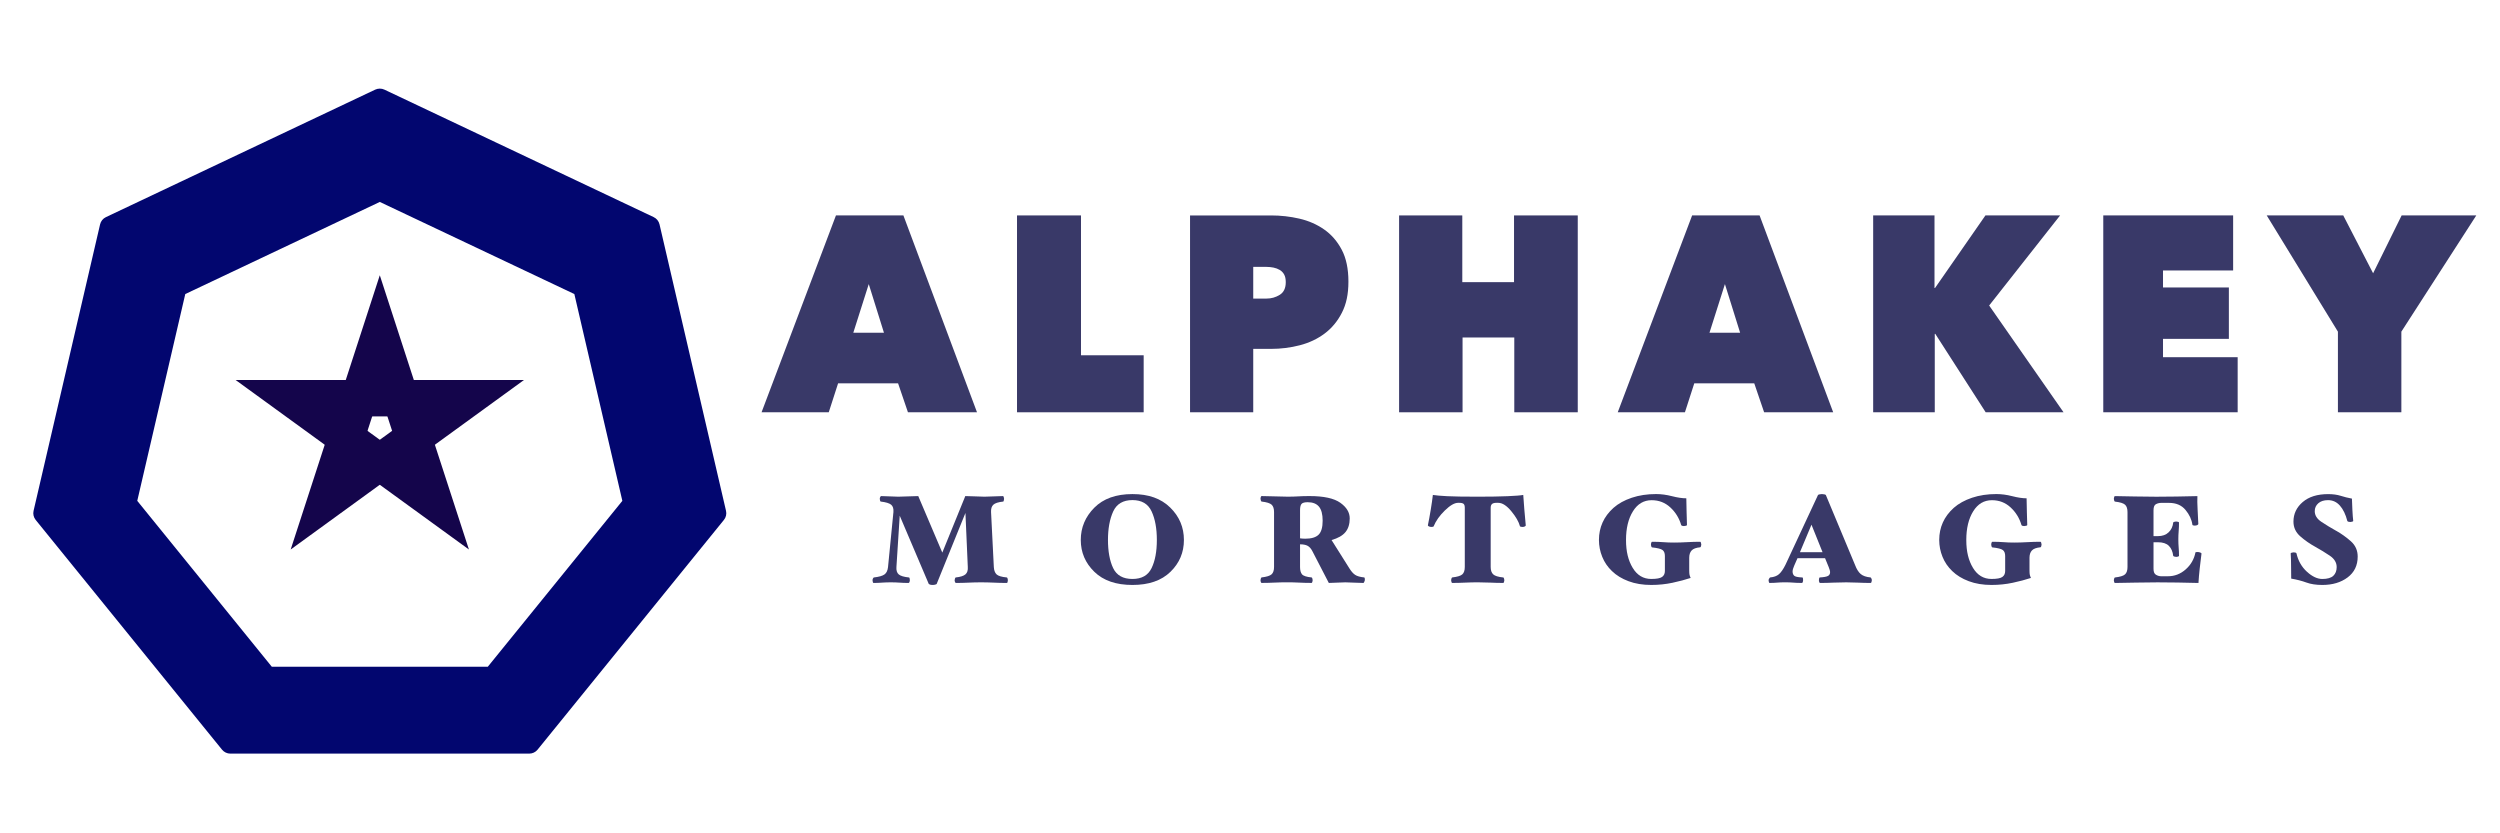 <?xml version="1.0" encoding="UTF-8"?><svg id="a" xmlns="http://www.w3.org/2000/svg" viewBox="0 0 1800 600"><defs><style>.b{fill:#02066f;}.c{fill:#0b0b45;}.d{fill:#14054b;}.e{opacity:.81;}</style></defs><path class="b" d="M165.87,542.61c-2.35,0-4.54-1.04-6.02-2.86L25.69,374.35c-1.5-1.86-2.05-4.25-1.52-6.57l47.89-206.24c.54-2.3,2.07-4.2,4.21-5.21l193.86-91.79c1.04-.48,2.19-.74,3.32-.74s2.29.25,3.31.73l193.88,91.79c2.13,1.01,3.67,2.91,4.21,5.21l47.88,206.26c.54,2.31,0,4.7-1.52,6.56l-134.16,165.4c-1.47,1.82-3.66,2.86-6.02,2.86h-215.17ZM351.2,480.07l96.89-119.46-34.56-148.9-140.07-66.32-140.06,66.32-34.57,148.9,96.89,119.46h155.48Z"/><polygon class="d" points="294.61 295.66 273.45 230.54 258.22 277.41 264.74 277.41 273.45 250.58 290.11 301.85 300.3 301.85 308.83 295.66 294.61 295.66"/><polygon class="d" points="303.55 311.85 282.85 311.85 273.45 282.94 272 287.41 244.46 287.41 273.45 198.18 301.88 285.66 339.6 285.66 303.55 311.85"/><polygon class="d" points="268.89 283.6 200.42 283.6 240.29 312.57 242.3 306.38 219.48 289.79 273.39 289.8 276.54 280.11 273.28 270.09 268.89 283.6"/><polygon class="d" points="245.55 328.75 169.64 273.6 261.62 273.6 273.28 237.72 287.05 280.11 280.65 299.8 250.25 299.8 254.06 302.56 245.55 328.75"/><polygon class="d" points="249.47 304.34 228.31 369.46 268.19 340.49 262.92 336.67 240.09 353.25 256.75 301.98 248.51 295.99 237.98 295.99 249.47 304.34"/><polygon class="d" points="209.29 395.64 237.72 308.16 207.2 285.99 251.76 285.99 268.51 298.16 259.12 327.07 262.92 324.31 285.2 340.49 209.29 395.64"/><polygon class="d" points="263.2 329.22 318.59 369.46 303.36 322.59 298.1 326.42 306.81 353.25 263.2 321.56 254.96 327.55 251.7 337.57 263.2 329.22"/><polygon class="d" points="337.62 395.64 263.2 341.58 232.68 363.75 246.45 321.37 263.2 309.2 287.79 327.07 286.34 322.6 308.62 306.41 337.62 395.64"/><polygon class="d" points="291.1 323.85 346.49 283.6 297.21 283.6 299.22 289.8 327.43 289.8 283.82 321.48 286.96 331.17 295.49 337.37 291.1 323.85"/><polygon class="d" points="314.51 363.55 278.46 337.35 272.06 317.66 296.66 299.8 291.96 299.8 283.44 273.6 377.27 273.6 302.85 327.67 314.51 363.55"/><g class="e"><path class="c" d="M601.88,155.11h48.57l52.99,141.73h-49.72l-7.1-20.82h-43.2l-6.72,20.82h-48.38l53.56-141.73ZM625.5,204.56l-11.13,35.03h22.08l-10.94-35.03Z"/><path class="c" d="M732.24,155.11h46.08v100.69h45.12v41.04h-91.19v-141.73Z"/><path class="c" d="M902.33,251.2v45.64h-45.5v-141.73h58.36c6.91,0,13.69.77,20.35,2.3,6.65,1.54,12.6,4.14,17.85,7.81,5.25,3.67,9.47,8.54,12.67,14.61,3.2,6.07,4.8,13.71,4.8,22.92s-1.57,16.28-4.7,22.42c-3.14,6.14-7.29,11.14-12.48,15.01-5.18,3.87-11.13,6.67-17.85,8.41-6.72,1.74-13.6,2.6-20.64,2.6h-12.86ZM902.33,192.15v22.82h9.6c3.46,0,6.62-.9,9.5-2.7s4.32-4.84,4.32-9.11c0-2.27-.38-4.1-1.15-5.5-.77-1.4-1.82-2.5-3.17-3.3s-2.85-1.37-4.51-1.7c-1.67-.33-3.33-.5-4.99-.5h-9.6Z"/><path class="c" d="M1090.28,242.99h-37.24v53.85h-45.69v-141.73h45.5v48.04h37.25v-48.04h45.88v141.73h-45.69v-53.85Z"/><path class="c" d="M1218.33,155.11h48.57l52.99,141.73h-49.72l-7.1-20.82h-43.2l-6.72,20.82h-48.38l53.56-141.73ZM1241.94,204.56l-11.13,35.03h22.08l-10.94-35.03Z"/><path class="c" d="M1393.41,240.39h-.38v56.45h-44.35v-141.73h44.16v52.25h.38l36.29-52.25h53.75l-51.07,64.86,53.56,76.87h-56.06l-36.28-56.45Z"/><path class="c" d="M1514.36,155.11h93.5v39.64h-50.49v12.21h47.42v37.03h-47.42v13.21h53.75v39.64h-96.76v-141.73Z"/><path class="c" d="M1728.99,296.84h-45.69v-58.05l-51.26-83.68h55.1l21.5,41.64,20.54-41.64h53.75l-53.95,83.68v58.05Z"/></g><g class="e"><path class="c" d="M725.66,417.75c0,.36-.06.78-.19,1.26-.13.48-.28.72-.47.72-3.09,0-6.24-.08-9.46-.23-3.22-.15-6.27-.22-9.18-.22s-5.88.07-8.94.22-6.13.23-9.22.23c-.19,0-.38-.23-.57-.67-.19-.45-.28-.88-.28-1.31,0-.3.08-.69.24-1.17.16-.48.33-.75.52-.81,3.41-.36,5.75-1.11,7.05-2.25,1.29-1.14,1.84-2.91,1.66-5.31l-1.7-38.88-20.72,51.12c-.06.12-.38.27-.95.45-.57.18-1.2.27-1.89.27-.88,0-1.54-.09-1.99-.27s-.73-.33-.85-.45l-20.91-49.14-2.37,36.9c-.19,2.46.36,4.25,1.66,5.36,1.29,1.11,3.77,1.84,7.43,2.21.19,0,.33.25.43.76.09.51.14.92.14,1.21,0,.42-.09.86-.28,1.31-.19.45-.38.67-.57.67-2.4,0-4.59-.08-6.58-.23-1.99-.15-4.08-.22-6.29-.22s-4.38.07-6.34.22c-1.96.15-4,.23-6.15.23-.19,0-.35-.26-.47-.77s-.19-.91-.19-1.21c0-.42.11-.84.33-1.26.22-.42.43-.66.62-.72,3.72-.42,6.29-1.15,7.71-2.21,1.42-1.05,2.25-2.83,2.51-5.36l3.88-39.51c.19-2.52-.38-4.3-1.7-5.35-1.32-1.05-3.82-1.79-7.47-2.21-.19-.06-.35-.33-.47-.81-.13-.48-.19-.87-.19-1.17,0-.42.11-.85.33-1.3.22-.45.43-.67.62-.67,1.58,0,3.69.08,6.33.22,2.65.15,4.66.22,6.04.22,1.75,0,4.09-.07,7.01-.22,2.92-.15,5.38-.22,7.38-.22l17.31,40.7,16.56-40.7c2.4,0,4.87.08,7.43.22,2.55.15,4.65.22,6.29.22,1.89,0,4.13-.07,6.72-.22,2.58-.15,4.82-.22,6.72-.22.19,0,.36.24.52.72.16.48.24.9.24,1.26,0,.3-.06.71-.19,1.21-.13.51-.28.77-.47.77-3.47.36-5.82,1.11-7.05,2.25-1.23,1.14-1.78,2.91-1.66,5.31l1.99,39.51c.13,2.4.77,4.17,1.94,5.31,1.17,1.14,3.64,1.89,7.43,2.25.19,0,.36.25.52.76.16.51.24.92.24,1.21Z"/><path class="c" d="M852.42,388.77c0,9-3.23,16.65-9.7,22.95-6.46,6.3-15.59,9.45-27.39,9.45s-20.94-3.16-27.43-9.5c-6.5-6.33-9.74-13.96-9.74-22.9s3.25-16.68,9.74-23.22c6.5-6.54,15.64-9.81,27.43-9.81s20.61,3.23,27.2,9.67c6.59,6.45,9.89,14.24,9.89,23.36ZM832.93,388.77c0-8.28-1.26-15.13-3.78-20.57-2.52-5.43-7.13-8.14-13.81-8.14s-11.37,2.75-13.86,8.23c-2.49,5.49-3.74,12.32-3.74,20.48s1.25,15.11,3.74,20.29c2.49,5.19,7.11,7.79,13.86,7.79s11.29-2.61,13.81-7.83c2.52-5.22,3.78-11.97,3.78-20.25Z"/><path class="c" d="M982.68,417.75c-.06.36-.21.78-.43,1.26-.22.48-.43.72-.62.72-1.77,0-4.1-.08-7-.23s-4.89-.22-5.96-.22c-1.51,0-3.5.07-5.96.22-2.46.15-4.45.23-5.96.23l-11.92-23.04c-.95-1.8-2.08-3.04-3.41-3.74-1.32-.69-3.12-1.04-5.39-1.04v16.29c0,2.4.47,4.17,1.42,5.31.95,1.14,3.25,1.89,6.91,2.25.19,0,.36.25.52.76.16.51.24.92.24,1.21,0,.36-.08.78-.24,1.26-.16.48-.33.72-.52.72-3.09,0-6.09-.08-8.99-.23-2.9-.15-5.8-.22-8.7-.22s-5.91.07-9.03.22-6.23.23-9.32.23c-.19,0-.36-.23-.52-.67-.16-.45-.24-.88-.24-1.31,0-.3.08-.69.24-1.17.16-.48.33-.75.52-.81,3.66-.42,6.07-1.17,7.24-2.25,1.17-1.08,1.75-2.85,1.75-5.31v-39.51c0-2.46-.58-4.23-1.75-5.31-1.17-1.08-3.58-1.83-7.24-2.25-.19-.06-.36-.33-.52-.81-.16-.48-.24-.87-.24-1.17,0-.42.08-.85.24-1.3.16-.45.33-.67.52-.67,3.09,0,6.26.08,9.51.22,3.25.15,6.32.22,9.22.22s5.49-.07,7.76-.22c2.27-.15,4.95-.22,8.04-.22,10.22,0,17.59,1.6,22.14,4.81,4.54,3.21,6.81,6.98,6.81,11.29,0,4.08-1.03,7.37-3.08,9.86-2.05,2.49-5.39,4.39-10,5.71l12.98,20.61c1.33,2.1,2.68,3.6,4.07,4.5,1.39.9,3.54,1.5,6.44,1.8.19,0,.33.25.43.76.09.51.11.92.05,1.21ZM952.31,374.91c0-4.62-.88-7.99-2.65-10.12-1.77-2.13-4.48-3.2-8.13-3.2-2.27,0-3.75.42-4.45,1.26s-1.04,2.31-1.04,4.41v20.34c.38.06.93.12,1.66.18.72.06,1.4.09,2.03.09,4.48,0,7.69-.96,9.65-2.88,1.96-1.92,2.93-5.28,2.93-10.08Z"/><path class="c" d="M1098.56,378.24c0,.3-.24.57-.71.81-.47.24-1.02.36-1.66.36-.25,0-.6-.04-1.04-.13-.44-.09-.69-.2-.76-.32-.88-3.3-2.98-6.94-6.29-10.93-3.31-3.99-6.42-5.99-9.32-5.99h-1.42c-1.45,0-2.49.29-3.12.86-.63.57-.95,1.46-.95,2.65v42.66c0,2.4.6,4.17,1.8,5.31,1.2,1.14,3.63,1.89,7.28,2.25.19,0,.36.25.52.76.16.51.24.92.24,1.21,0,.36-.08.78-.24,1.26-.16.48-.33.72-.52.72-3.03,0-6.13-.08-9.32-.23s-6.2-.22-9.03-.22-5.93.07-9.08.22-6.28.23-9.37.23c-.19,0-.36-.24-.52-.72-.16-.48-.24-.9-.24-1.26,0-.3.08-.69.24-1.17.16-.48.33-.75.52-.81,3.72-.42,6.17-1.17,7.33-2.25,1.17-1.08,1.75-2.85,1.75-5.31v-42.66c0-1.32-.28-2.23-.85-2.74s-1.64-.77-3.22-.77h-.76c-2.59,0-5.77,1.85-9.55,5.54-3.78,3.69-6.46,7.49-8.04,11.38-.06.18-.3.3-.71.36-.41.06-.74.09-.99.09-.57,0-1.12-.12-1.66-.36-.54-.24-.8-.51-.8-.81.63-3,1.31-6.67,2.03-11.03.72-4.35,1.25-7.96,1.56-10.84,2.21.36,5.64.66,10.31.9s12.01.36,22.04.36c8.58,0,15.72-.12,21.43-.36,5.71-.24,9.47-.54,11.3-.9.19,2.88.44,6.3.76,10.26s.66,7.83,1.04,11.61Z"/><path class="c" d="M1224.94,392.06c0,.3-.08.71-.24,1.21-.16.51-.33.76-.52.76-3.03.3-5.11,1.08-6.24,2.34-1.14,1.26-1.7,3-1.7,5.23v9.1c0,1.5.08,2.58.24,3.25.16.66.43,1.38.8,2.16-3.78,1.26-8.14,2.42-13.05,3.47s-10.03,1.58-15.33,1.58c-6.12,0-11.57-.9-16.37-2.7-4.79-1.8-8.77-4.23-11.92-7.29-3.09-2.94-5.42-6.36-7-10.26-1.58-3.9-2.37-7.95-2.37-12.15,0-4.5.87-8.69,2.6-12.56,1.73-3.87,4.37-7.39,7.9-10.57,3.47-3.06,7.83-5.47,13.1-7.25,5.27-1.77,11.12-2.66,17.55-2.66,3.66,0,7.47.51,11.45,1.53,3.97,1.02,7.41,1.53,10.31,1.53,0,2.46.06,5.62.19,9.5.12,3.87.22,7.13.28,9.77,0,.18-.27.34-.8.5-.54.15-1.03.22-1.47.22s-.83-.06-1.18-.18c-.35-.12-.58-.3-.71-.54-1.45-4.98-4.05-9.21-7.8-12.69-3.75-3.48-8.25-5.22-13.48-5.22-5.68,0-10.17,2.67-13.48,8.01-3.31,5.34-4.97,12.21-4.97,20.61s1.61,14.8,4.82,20.12c3.22,5.31,7.66,7.96,13.34,7.96,3.85,0,6.45-.48,7.8-1.44,1.36-.96,2.03-2.4,2.03-4.33v-10.73c0-2.04-.57-3.49-1.7-4.33s-3.66-1.47-7.57-1.89c-.19,0-.36-.24-.52-.72-.16-.48-.24-.93-.24-1.35s.08-.86.24-1.31c.16-.45.33-.67.52-.67,3.09,0,5.8.1,8.13.29,2.33.2,4.92.29,7.76.29s5.99-.1,9.27-.29,6.46-.29,9.55-.29c.19,0,.36.24.52.72.16.48.24.9.24,1.26Z"/><path class="c" d="M1347.72,417.75c0,.36-.08.78-.24,1.26-.16.48-.33.72-.52.72-3.03,0-6.08-.08-9.17-.23-3.09-.15-5.92-.22-8.51-.22-2.9,0-6,.07-9.31.22-3.31.15-6.51.23-9.6.23-.19,0-.36-.23-.52-.67-.16-.45-.24-.88-.24-1.31,0-.3.05-.69.14-1.17.09-.48.24-.75.43-.81,3.03-.18,5.03-.55,6.01-1.12.98-.57,1.47-1.46,1.47-2.66,0-.48-.11-1.08-.33-1.8-.22-.72-.46-1.38-.71-1.98l-2.58-6.3h-19.86l-2.3,5.22c-.38.84-.68,1.64-.9,2.39s-.33,1.39-.33,1.93c0,1.26.36,2.27,1.09,3.01.72.75,2.73,1.19,6.01,1.31.19,0,.32.25.38.76.06.51.09.92.09,1.21,0,.42-.08.86-.24,1.31-.16.45-.33.67-.52.67-2.71,0-4.82-.08-6.34-.23s-3.53-.22-6.05-.22c-2.08,0-3.9.07-5.48.22s-3.43.23-5.57.23c-.19,0-.35-.26-.47-.77-.12-.51-.19-.91-.19-1.21s.14-.69.43-1.17c.28-.48.52-.75.71-.81,2.71-.24,4.82-1.02,6.34-2.34s3.06-3.54,4.63-6.66l23.46-50.31c.06-.18.41-.34,1.04-.5.63-.15,1.23-.22,1.8-.22s1.17.08,1.8.22c.63.15.98.32,1.04.5l21,50.31c1.13,3,2.49,5.17,4.07,6.52,1.58,1.35,3.94,2.18,7.09,2.48.19,0,.39.25.62.76.22.51.33.92.33,1.21ZM1312.24,397.59l-7.97-19.81-8.31,19.81h16.27Z"/><path class="c" d="M1469.94,392.06c0,.3-.08.71-.24,1.21-.16.51-.33.76-.52.76-3.03.3-5.11,1.08-6.24,2.34-1.14,1.26-1.7,3-1.7,5.23v9.1c0,1.5.08,2.58.24,3.25.16.66.43,1.38.8,2.16-3.78,1.26-8.14,2.42-13.05,3.47s-10.03,1.58-15.33,1.58c-6.12,0-11.57-.9-16.37-2.7-4.79-1.8-8.77-4.23-11.92-7.29-3.09-2.94-5.42-6.36-7-10.26-1.58-3.9-2.37-7.95-2.37-12.15,0-4.5.87-8.69,2.6-12.56,1.73-3.87,4.37-7.39,7.9-10.57,3.47-3.06,7.83-5.47,13.1-7.25,5.27-1.77,11.12-2.66,17.55-2.66,3.66,0,7.47.51,11.45,1.53,3.97,1.02,7.41,1.53,10.31,1.53,0,2.46.06,5.62.19,9.5.12,3.87.22,7.13.28,9.77,0,.18-.27.34-.8.5-.54.15-1.03.22-1.47.22s-.83-.06-1.18-.18c-.35-.12-.58-.3-.71-.54-1.45-4.98-4.05-9.21-7.8-12.69-3.75-3.48-8.25-5.22-13.48-5.22-5.68,0-10.17,2.67-13.48,8.01-3.31,5.34-4.97,12.21-4.97,20.61s1.61,14.8,4.82,20.12c3.22,5.31,7.66,7.96,13.34,7.96,3.85,0,6.45-.48,7.8-1.44,1.36-.96,2.03-2.4,2.03-4.33v-10.73c0-2.04-.57-3.49-1.7-4.33s-3.66-1.47-7.57-1.89c-.19,0-.36-.24-.52-.72-.16-.48-.24-.93-.24-1.35s.08-.86.24-1.31c.16-.45.33-.67.52-.67,3.09,0,5.8.1,8.13.29,2.33.2,4.92.29,7.76.29s5.99-.1,9.27-.29,6.46-.29,9.55-.29c.19,0,.36.24.52.72.16.48.24.9.24,1.26Z"/><path class="c" d="M1585.07,398.67c-.44,3.36-.87,6.92-1.28,10.67-.41,3.75-.71,7.22-.9,10.4-3.97-.12-8.96-.23-14.95-.32-5.99-.09-10.82-.13-14.47-.13s-8.86.06-15.61.18c-6.75.12-11.79.21-15.14.27-.19,0-.36-.24-.52-.72-.16-.48-.24-.9-.24-1.26,0-.3.08-.69.24-1.17.16-.48.33-.75.52-.81,3.72-.42,6.16-1.17,7.33-2.25s1.75-2.85,1.75-5.31v-39.51c0-2.46-.58-4.23-1.75-5.31s-3.61-1.83-7.33-2.25c-.19-.06-.36-.33-.52-.81-.16-.48-.24-.87-.24-1.17,0-.36.08-.78.24-1.26.16-.48.33-.72.52-.72,3.34.06,8.14.15,14.38.27,6.24.12,11.38.18,15.42.18,3.41,0,8.23-.04,14.47-.13s11.29-.19,15.14-.31c-.13,2.46-.08,5.64.14,9.54.22,3.9.39,7.41.52,10.53,0,.24-.24.5-.71.77-.47.27-1.12.4-1.94.4-.44,0-.82-.06-1.13-.18-.32-.12-.47-.24-.47-.36-.5-3.78-2.16-7.36-4.97-10.75-2.81-3.39-6.76-5.08-11.87-5.08h-5.68c-1.26,0-2.49.3-3.69.9-1.2.6-1.8,2.07-1.8,4.41v18.63h3.22c3.15,0,5.69-.9,7.61-2.7,1.92-1.8,3.04-4.17,3.36-7.11,0-.18.27-.34.8-.5.54-.15.96-.22,1.28-.22.44,0,.9.08,1.37.22.47.15.71.32.71.5,0,2.22-.08,4.29-.24,6.21-.16,1.92-.24,3.9-.24,5.94s.08,4.07.24,5.89c.16,1.83.24,3.83.24,5.99,0,.18-.24.35-.71.5-.47.15-.93.22-1.37.22-.32,0-.73-.07-1.23-.22-.5-.15-.79-.32-.85-.5-.38-3.12-1.44-5.54-3.17-7.25-1.73-1.71-4.34-2.56-7.8-2.56h-3.22v19.17c0,2.16.6,3.58,1.8,4.27,1.2.69,2.43,1.04,3.69,1.04h4.92c4.79,0,9.05-1.65,12.77-4.95,3.72-3.3,6.05-7.35,7-12.15,0-.12.14-.21.43-.27.28-.06.61-.09.99-.09.69,0,1.37.12,2.03.36s.96.54.9.9Z"/><path class="c" d="M1682.12,382.2c3.72,2.1,7.22,4.61,10.5,7.51,3.28,2.91,4.92,6.59,4.92,11.03,0,6.36-2.41,11.36-7.24,14.99-4.83,3.63-10.9,5.44-18.21,5.44-4.48,0-8.31-.58-11.49-1.75s-6.83-2.12-10.93-2.83c-.06-2.16-.09-5.04-.09-8.64s-.09-6.78-.28-9.54c0-.18.27-.34.8-.5.54-.15.99-.22,1.37-.22.44,0,.87.06,1.28.18.41.12.65.3.71.54,1.2,5.34,3.71,9.75,7.52,13.23,3.81,3.48,7.52,5.22,11.12,5.22s6.29-.77,7.9-2.29c1.61-1.53,2.41-3.62,2.41-6.26,0-3.24-1.64-5.97-4.92-8.19-3.28-2.22-6.81-4.38-10.59-6.48-3.85-2.1-7.41-4.59-10.69-7.47s-4.92-6.42-4.92-10.62c0-5.58,2.22-10.27,6.67-14.08,4.45-3.81,10.55-5.71,18.3-5.71,3.47,0,6.46.41,8.99,1.21,2.52.81,5.23,1.49,8.14,2.03.06,2.16.17,4.86.33,8.1.16,3.24.36,5.91.61,8.01,0,.18-.27.35-.8.5-.54.15-.96.23-1.28.23-.44,0-.88-.06-1.32-.18-.44-.12-.73-.3-.85-.54-1.2-4.68-2.96-8.35-5.3-11.02-2.33-2.67-5.2-4-8.61-4-2.96,0-5.3.75-7,2.25-1.7,1.5-2.55,3.39-2.55,5.67,0,3,1.59,5.57,4.78,7.69,3.18,2.13,6.76,4.31,10.74,6.53Z"/></g></svg>